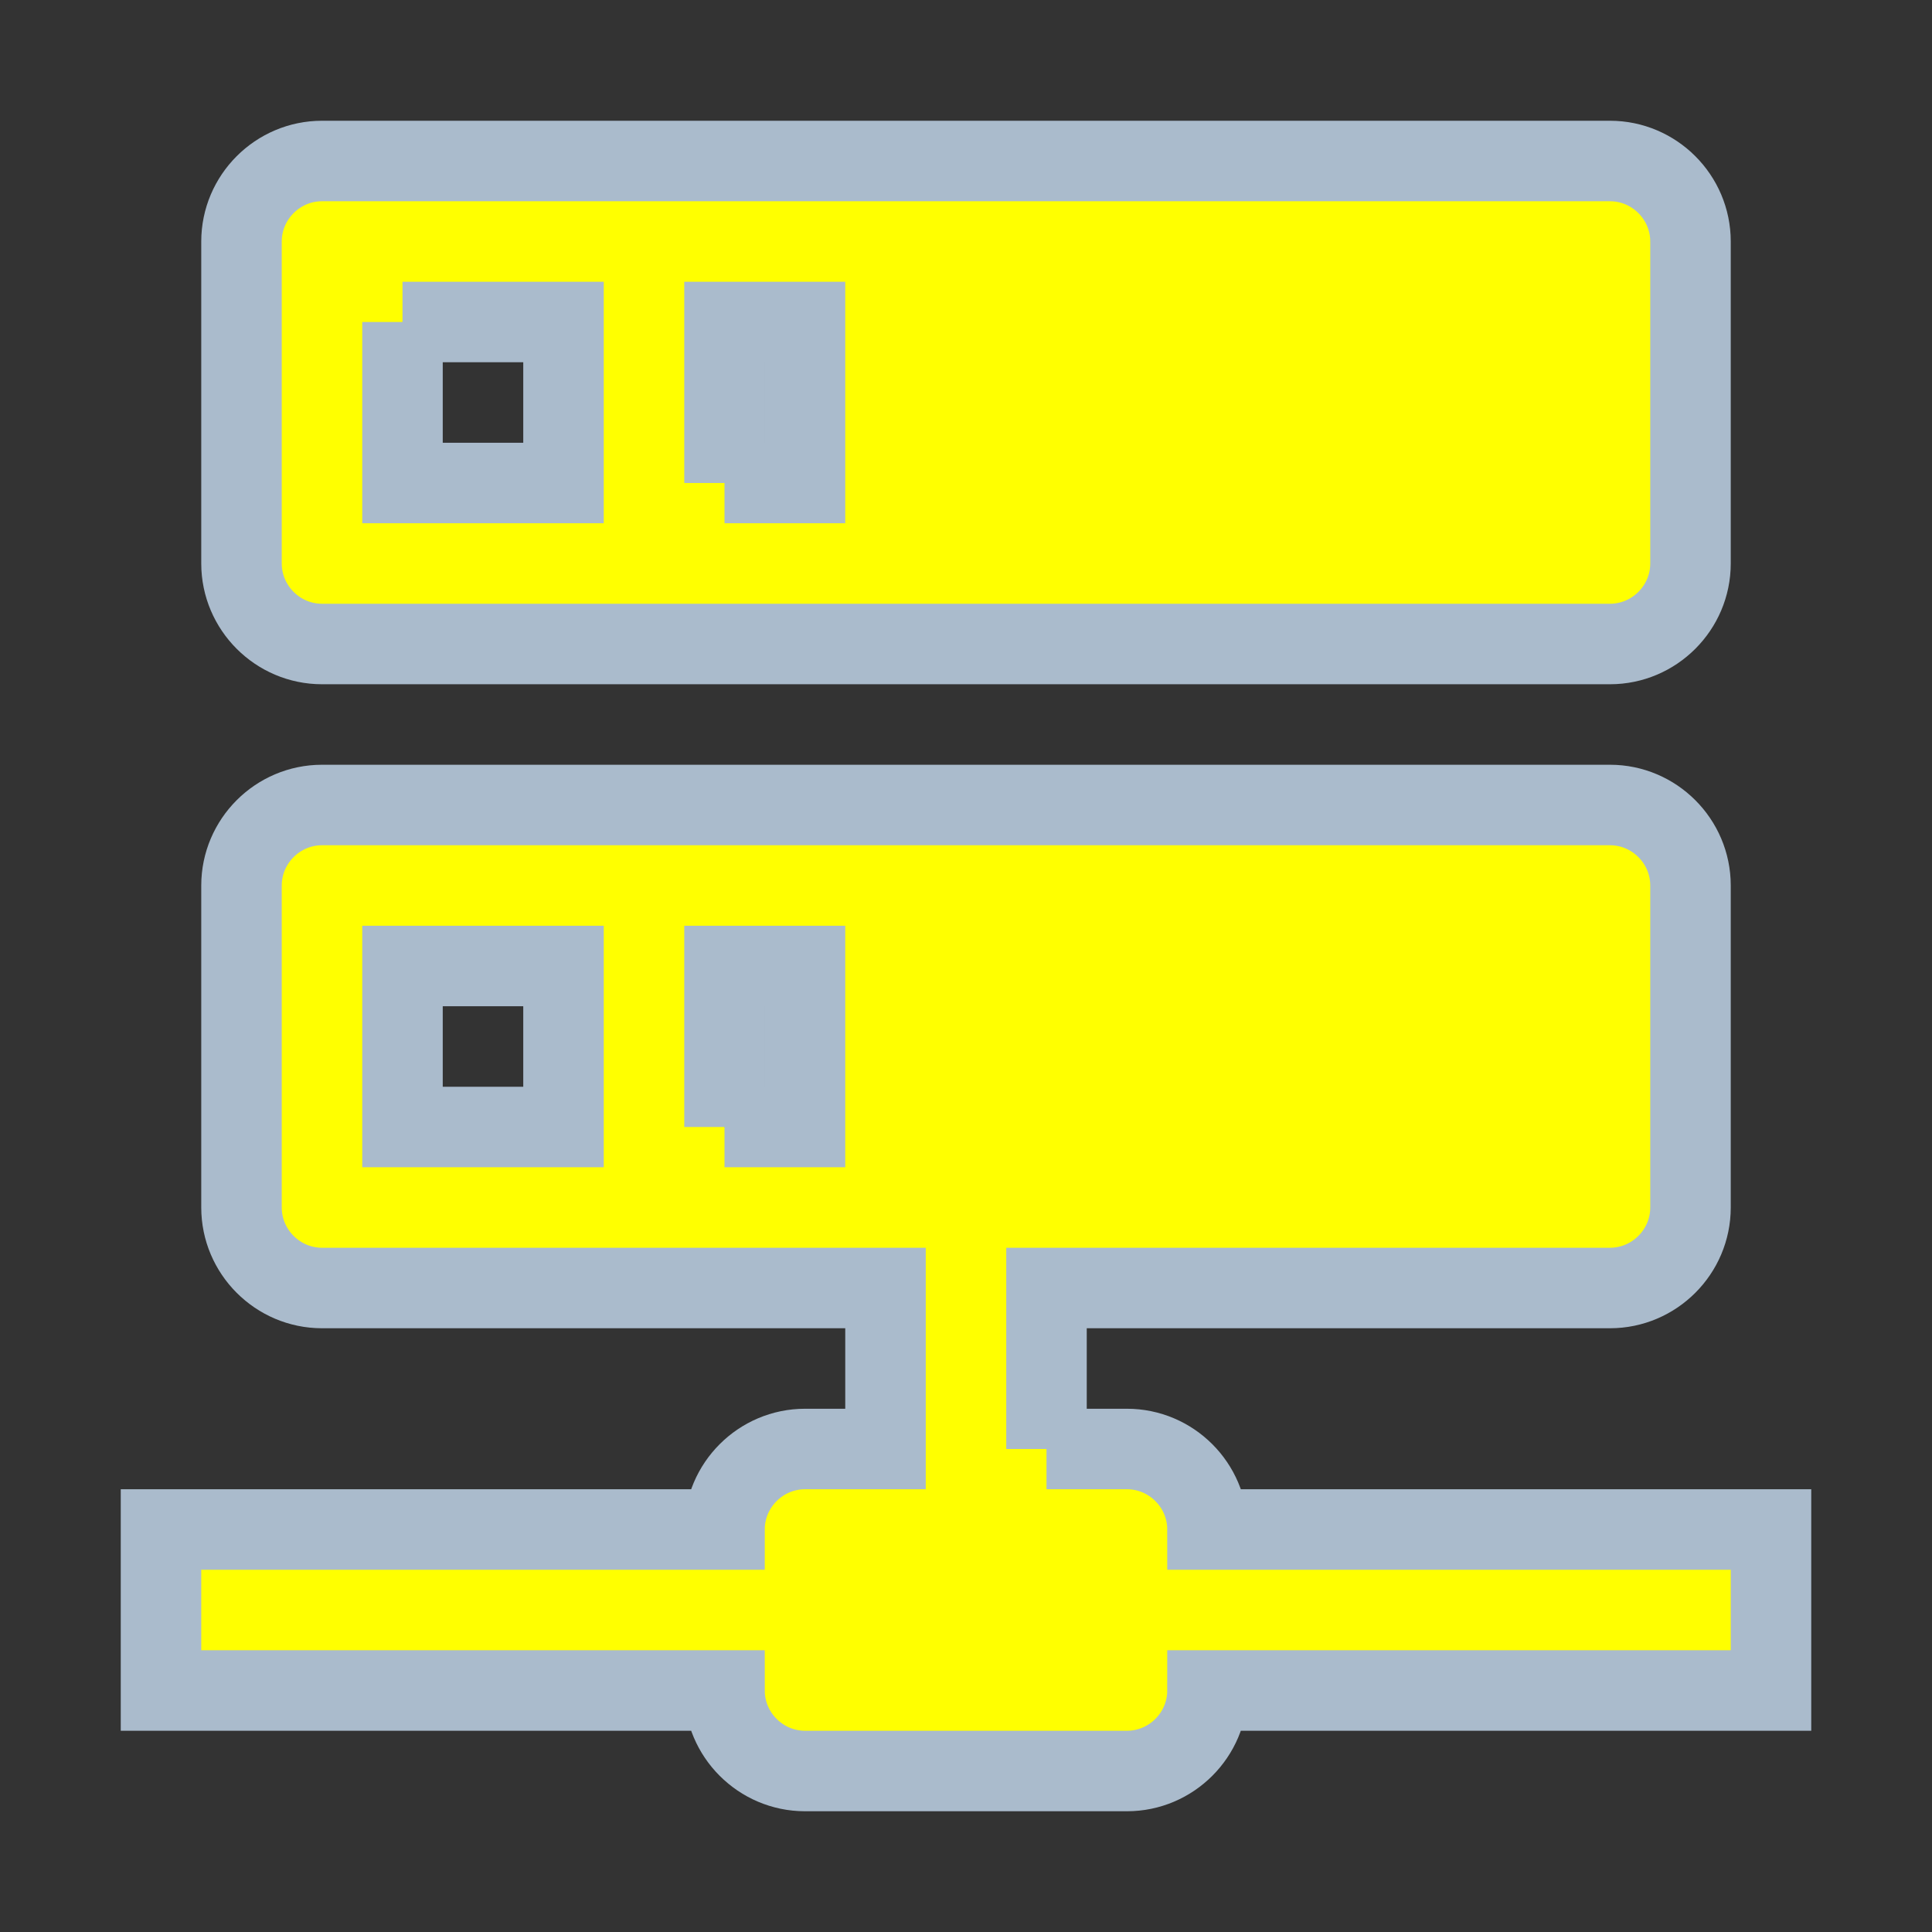 ﻿<svg viewBox="0 0 24 24" >
  <rect x="0" y="0" width="24" height="24" fill="#333333" stroke="none"/>
  <g stroke="#abc" fill="yellow">
    <path d="M13,18H14C14.55,18 15,18.45 15,19H22V21H15C15,21.55 14.55,22 14,22H10C9.45,22 9,21.55 9,21H2V19H9C9,18.45 9.45,18 10,18H11V16H4C3.45,16 3,15.55 3,15V11C3,10.45 3.45,10 4,10H20C20.55,10 21,10.45 21,11V15C21,15.55 20.55,16 20,16H13V18M4,2H20C20.55,2 21,2.45 21,3V7C21,7.55 20.55,8 20,8H4C3.45,8 3,7.55 3,7V3C3,2.45 3.45,2 4,2M9,6H10V4H9V6M9,14H10V12H9V14M5,4V6H7V4H5M5,12V14H7V12H5Z"></path>
  </g>
</svg>
